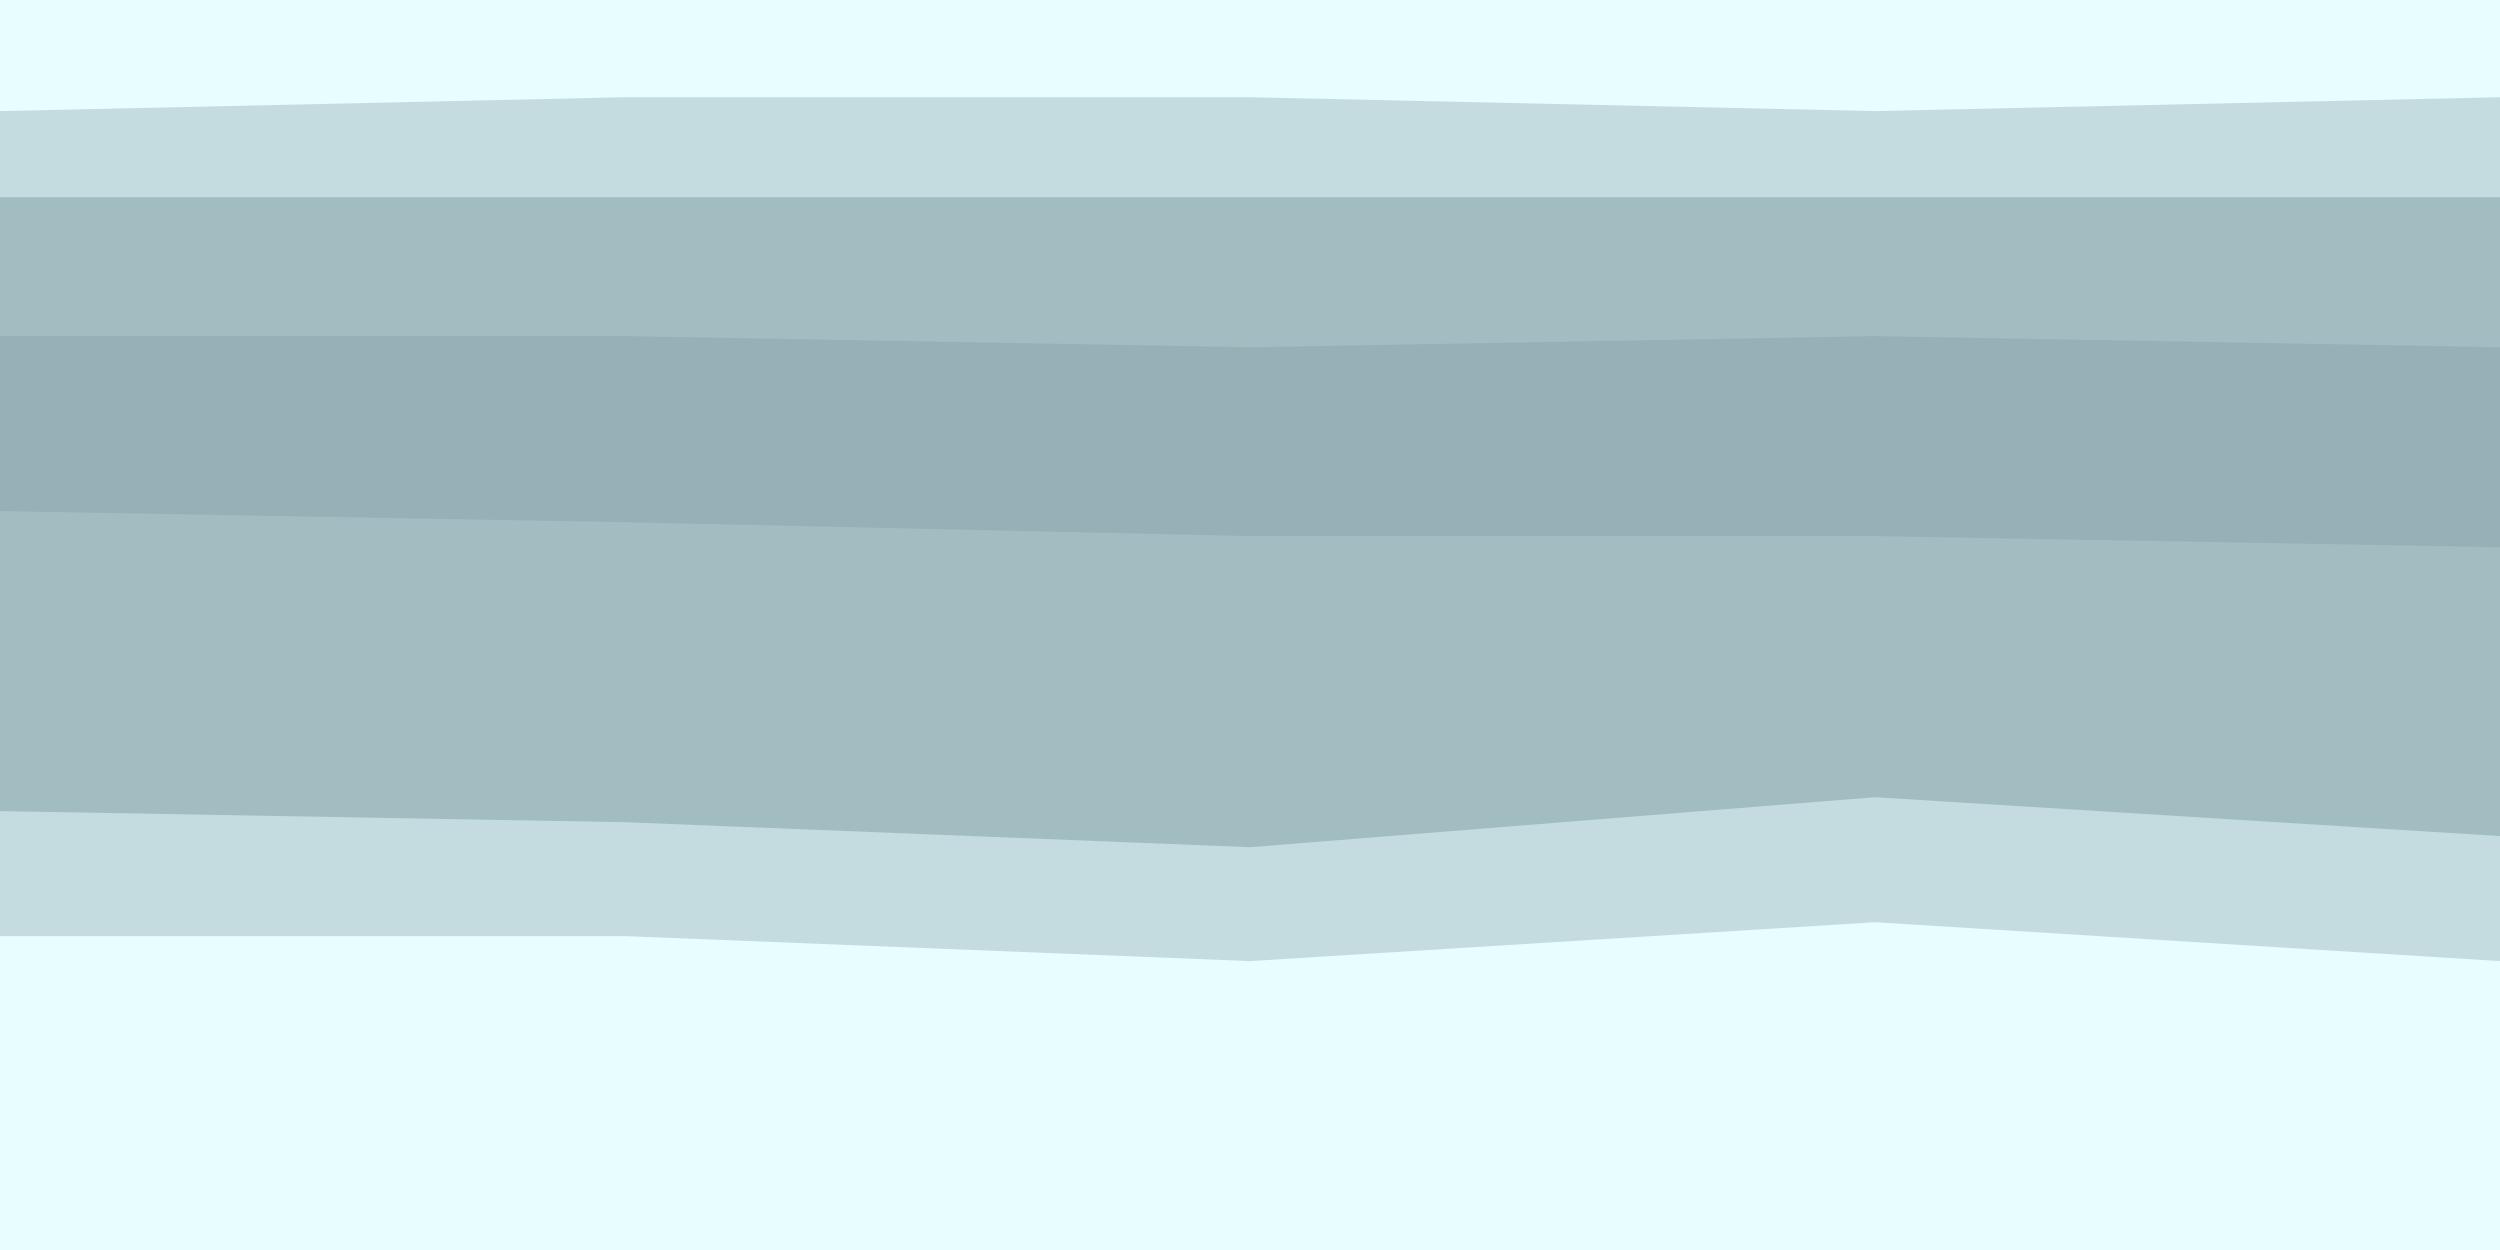 <svg id="visual" viewBox="0 0 900 450" width="900" height="450" xmlns="http://www.w3.org/2000/svg" xmlns:xlink="http://www.w3.org/1999/xlink" version="1.1"><rect x="0" y="0" width="900" height="450" fill="#333333" stroke="none"/><path d="M0 42L225 37L450 37L675 42L900 37L900 0L675 0L450 0L225 0L0 0Z" fill="#e7fdff"></path><path d="M0 73L225 73L450 73L675 73L900 73L900 35L675 40L450 35L225 35L0 40Z" fill="#c4dce0"></path><path d="M0 123L225 123L450 127L675 123L900 127L900 71L675 71L450 71L225 71L0 71Z" fill="#a2bdc2"></path><path d="M0 186L225 190L450 195L675 195L900 199L900 125L675 121L450 125L225 121L0 121Z" fill="#95b0b6"></path><path d="M0 294L225 298L450 307L675 289L900 303L900 197L675 193L450 193L225 188L0 184Z" fill="#a2bdc2"></path><path d="M0 339L225 339L450 348L675 334L900 348L900 301L675 287L450 305L225 296L0 292Z" fill="#c4dce0"></path><path d="M0 451L225 451L450 451L675 451L900 451L900 346L675 332L450 346L225 337L0 337Z" fill="#e7fdff"></path></svg>